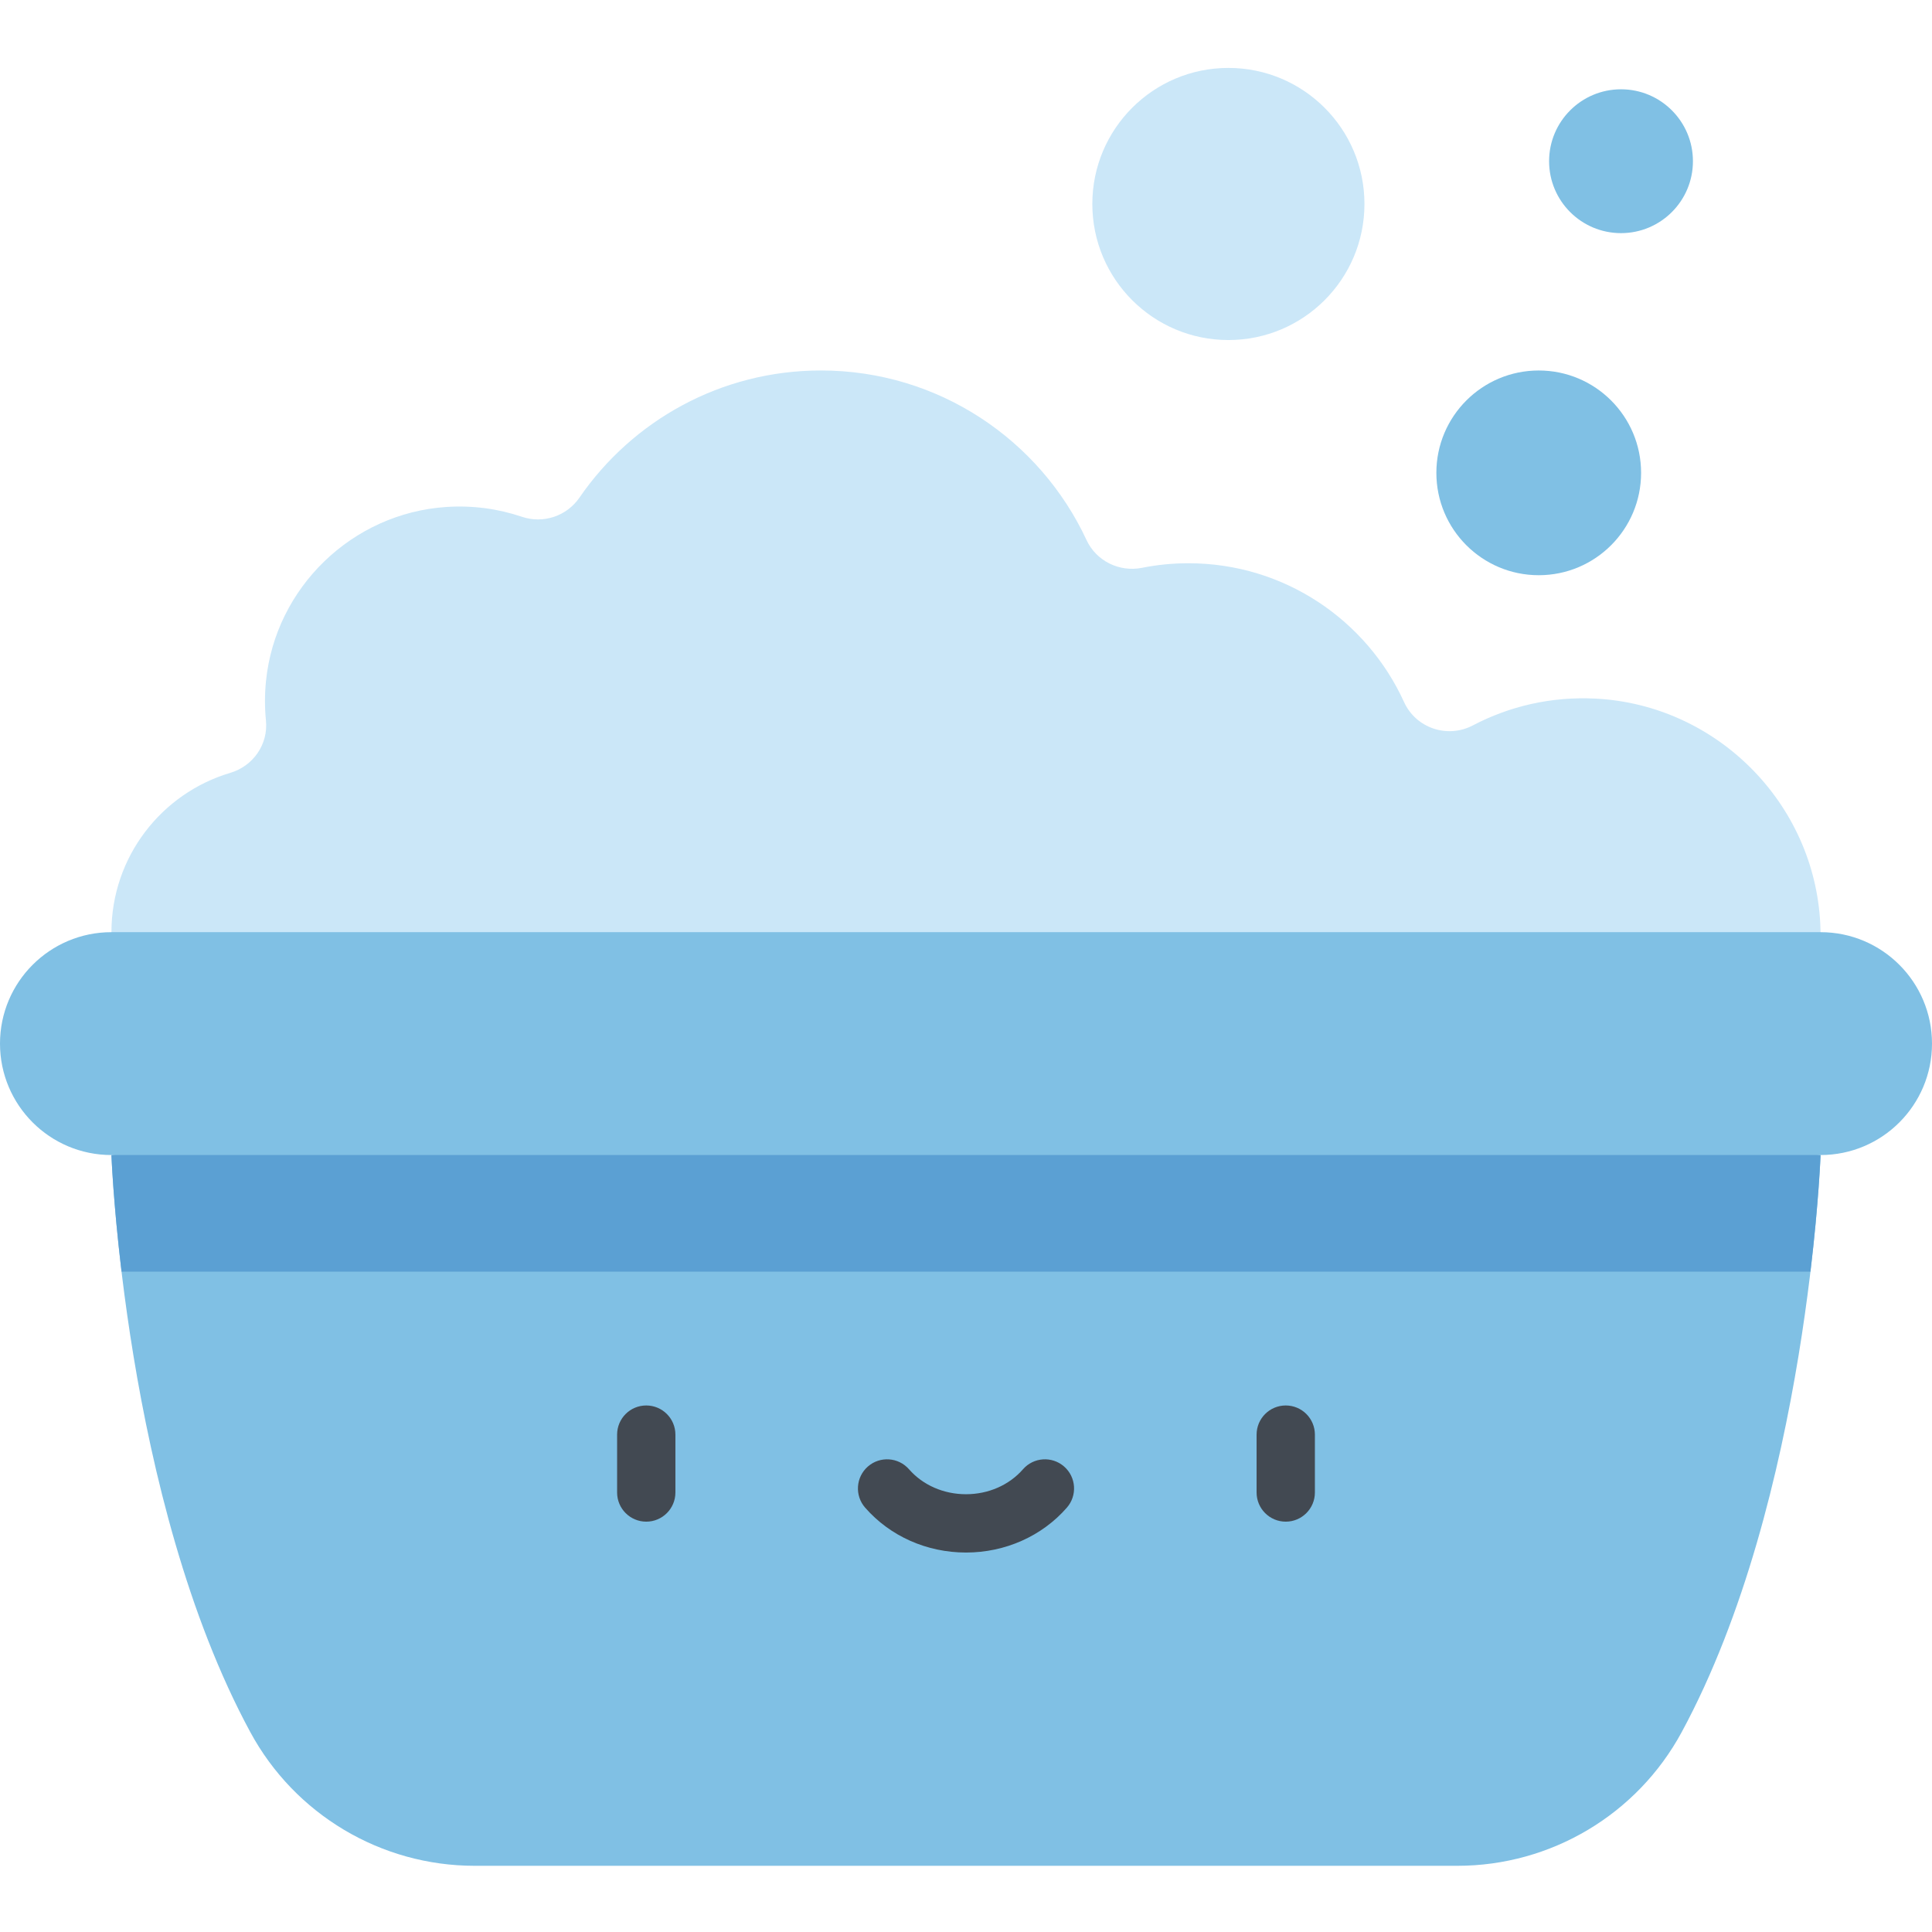 <svg height="512pt" viewBox="0 -18 512 512" width="512pt" xmlns="http://www.w3.org/2000/svg"><path d="m482.398 226.961c-1.504-32.125-27.488-58.207-59.605-59.824-11.746-.594-22.828 2.043-32.441 7.09-6.754 3.547-15.105.758-18.266-6.18-9.887-21.699-31.754-36.781-57.152-36.781-4.199 0-8.301.418-12.27 1.207-6.039 1.203-12.137-1.785-14.734-7.375-12.336-26.523-39.207-44.918-70.387-44.918-26.555 0-49.984 13.344-63.973 33.684-3.391 4.934-9.613 7-15.289 5.082-6.25-2.117-13.035-3.066-20.102-2.586-24.855 1.691-45.184 21.336-47.688 46.125-.359 3.559-.352 7.051-.012 10.445.633 6.328-3.371 12.082-9.469 13.891-18.203 5.406-31.477 22.258-31.477 42.215 0 24.324 19.715 44.043 44.039 44.043l345.969 19.828c35.754.004 64.543-29.82 62.855-65.945zm0 0" fill="#cbe7f8"/><path d="m256 258.566-226.469 29.531s3.34 91.09 36.801 152.93c11.809 21.828 34.633 35.43 59.449 35.43h260.438c24.816 0 47.641-13.602 59.449-35.43 33.461-61.84 36.801-152.93 36.801-152.93zm0 0" fill="#80c0e4"/><g fill="#424952"><path d="m171.262 385.254c-4.266 0-7.723-3.461-7.723-7.727v-15.336c0-4.27 3.457-7.727 7.723-7.727 4.27 0 7.727 3.457 7.727 7.727v15.336c0 4.266-3.457 7.727-7.727 7.727zm0 0"/><path d="m340.738 385.254c-4.27 0-7.727-3.461-7.727-7.727v-15.336c0-4.27 3.457-7.727 7.727-7.727 4.266 0 7.723 3.457 7.723 7.727v15.336c0 4.266-3.457 7.727-7.723 7.727zm0 0"/><path d="m256 393.438c-10.383 0-20.125-4.332-26.73-11.895-2.809-3.211-2.48-8.094.73-10.902 3.215-2.809 8.094-2.48 10.902.734 3.672 4.203 9.176 6.609 15.098 6.609s11.422-2.406 15.098-6.609c2.809-3.215 7.688-3.543 10.902-.734 3.211 2.809 3.539 7.691.73 10.902-6.605 7.562-16.352 11.895-26.73 11.895zm0 0"/></g><path d="m29.531 288.098s.453 12.297 2.68 30.906h447.578c2.227-18.609 2.68-30.906 2.68-30.906l-226.469-29.531zm0 0" fill="#5ba0d3"/><path d="m482.469 229.035h-452.938c-16.309 0-29.531 13.223-29.531 29.531 0 16.312 13.223 29.531 29.531 29.531h452.938c16.309 0 29.531-13.219 29.531-29.531 0-16.309-13.223-29.531-29.531-29.531zm0 0" fill="#80c0e4"/><path d="m361.594 36.055c0 19.914-16.145 36.059-36.055 36.059-19.914 0-36.059-16.145-36.059-36.059 0-19.91 16.145-36.055 36.059-36.055 19.91 0 36.055 16.145 36.055 36.055zm0 0" fill="#cbe7f8"/><path d="m434.906 107.312c0 14.98-12.145 27.125-27.125 27.125-14.984 0-27.129-12.145-27.129-27.125 0-14.984 12.145-27.129 27.129-27.129 14.98 0 27.125 12.145 27.125 27.129zm0 0" fill="#80c0e4"/><path d="m448.645 24.723c0 10.527-8.535 19.059-19.059 19.059-10.527 0-19.059-8.531-19.059-19.059 0-10.523 8.531-19.059 19.059-19.059 10.523 0 19.059 8.535 19.059 19.059zm0 0" fill="#80c0e4"/></svg>